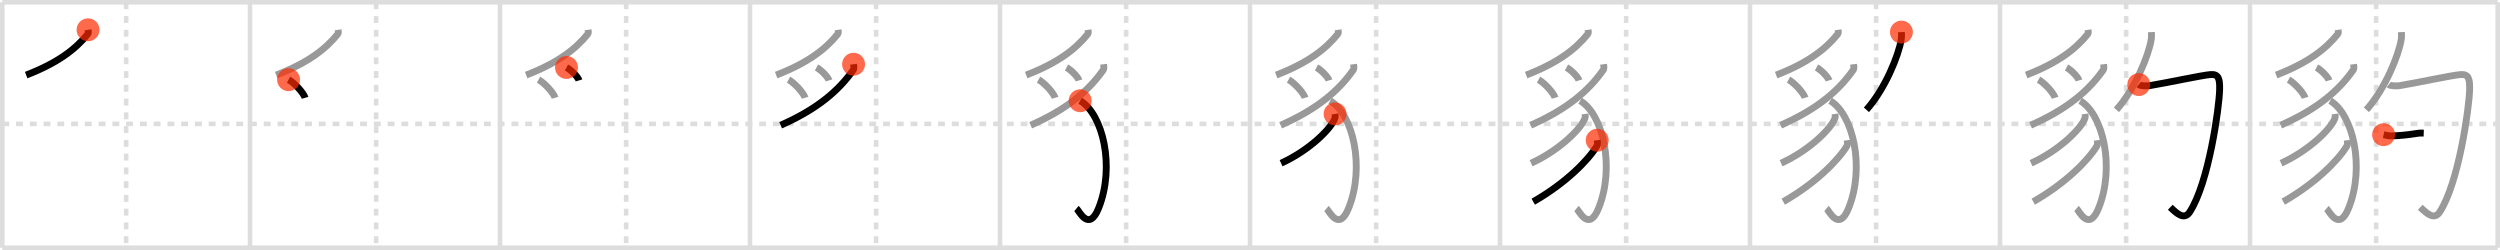 <svg width="1090px" height="109px" viewBox="0 0 1090 109" xmlns="http://www.w3.org/2000/svg" xmlns:xlink="http://www.w3.org/1999/xlink" xml:space="preserve" version="1.1"  baseProfile="full">
<line x1="1" y1="1" x2="1089" y2="1" style="stroke:#ddd;stroke-width:2" />
<line x1="1" y1="1" x2="1" y2="108" style="stroke:#ddd;stroke-width:2" />
<line x1="1" y1="108" x2="1089" y2="108" style="stroke:#ddd;stroke-width:2" />
<line x1="1089" y1="1" x2="1089" y2="108" style="stroke:#ddd;stroke-width:2" />
<line x1="109" y1="1" x2="109" y2="108" style="stroke:#ddd;stroke-width:2" />
<line x1="218" y1="1" x2="218" y2="108" style="stroke:#ddd;stroke-width:2" />
<line x1="327" y1="1" x2="327" y2="108" style="stroke:#ddd;stroke-width:2" />
<line x1="436" y1="1" x2="436" y2="108" style="stroke:#ddd;stroke-width:2" />
<line x1="545" y1="1" x2="545" y2="108" style="stroke:#ddd;stroke-width:2" />
<line x1="654" y1="1" x2="654" y2="108" style="stroke:#ddd;stroke-width:2" />
<line x1="763" y1="1" x2="763" y2="108" style="stroke:#ddd;stroke-width:2" />
<line x1="872" y1="1" x2="872" y2="108" style="stroke:#ddd;stroke-width:2" />
<line x1="981" y1="1" x2="981" y2="108" style="stroke:#ddd;stroke-width:2" />
<line x1="1" y1="54" x2="1089" y2="54" style="stroke:#ddd;stroke-width:2;stroke-dasharray:3 3" />
<line x1="55" y1="1" x2="55" y2="108" style="stroke:#ddd;stroke-width:2;stroke-dasharray:3 3" />
<line x1="164" y1="1" x2="164" y2="108" style="stroke:#ddd;stroke-width:2;stroke-dasharray:3 3" />
<line x1="273" y1="1" x2="273" y2="108" style="stroke:#ddd;stroke-width:2;stroke-dasharray:3 3" />
<line x1="382" y1="1" x2="382" y2="108" style="stroke:#ddd;stroke-width:2;stroke-dasharray:3 3" />
<line x1="491" y1="1" x2="491" y2="108" style="stroke:#ddd;stroke-width:2;stroke-dasharray:3 3" />
<line x1="600" y1="1" x2="600" y2="108" style="stroke:#ddd;stroke-width:2;stroke-dasharray:3 3" />
<line x1="709" y1="1" x2="709" y2="108" style="stroke:#ddd;stroke-width:2;stroke-dasharray:3 3" />
<line x1="818" y1="1" x2="818" y2="108" style="stroke:#ddd;stroke-width:2;stroke-dasharray:3 3" />
<line x1="927" y1="1" x2="927" y2="108" style="stroke:#ddd;stroke-width:2;stroke-dasharray:3 3" />
<line x1="1036" y1="1" x2="1036" y2="108" style="stroke:#ddd;stroke-width:2;stroke-dasharray:3 3" />
<path d="M38.39,13c0.07,0.46,0.28,1.34-0.14,1.87c-5.28,6.56-13.08,12.58-26.84,17.86" style="fill:none;stroke:black;stroke-width:3" />
<circle cx="38.39" cy="13.0" r="5" stroke-width="0" fill="#FF2A00" opacity="0.7" />
<path d="M147.39,13c0.07,0.46,0.28,1.34-0.14,1.87c-5.28,6.56-13.08,12.58-26.84,17.86" style="fill:none;stroke:#999;stroke-width:3" />
<path d="M125.81,34.73c2.54,1.4,6.57,5.75,7.2,7.92" style="fill:none;stroke:black;stroke-width:3" />
<circle cx="125.81" cy="34.73" r="5" stroke-width="0" fill="#FF2A00" opacity="0.7" />
<path d="M256.39,13c0.07,0.46,0.28,1.34-0.14,1.87c-5.28,6.56-13.08,12.58-26.84,17.86" style="fill:none;stroke:#999;stroke-width:3" />
<path d="M234.81,34.73c2.54,1.4,6.57,5.75,7.2,7.92" style="fill:none;stroke:#999;stroke-width:3" />
<path d="M246.99,29.42c1.93,0.99,4.99,4.09,5.47,5.64" style="fill:none;stroke:black;stroke-width:3" />
<circle cx="246.99" cy="29.42" r="5" stroke-width="0" fill="#FF2A00" opacity="0.7" />
<path d="M365.39,13c0.07,0.46,0.28,1.34-0.14,1.87c-5.28,6.56-13.08,12.58-26.84,17.86" style="fill:none;stroke:#999;stroke-width:3" />
<path d="M343.81,34.73c2.54,1.4,6.57,5.75,7.2,7.92" style="fill:none;stroke:#999;stroke-width:3" />
<path d="M355.99,29.42c1.93,0.99,4.99,4.09,5.47,5.64" style="fill:none;stroke:#999;stroke-width:3" />
<path d="M372.16,28.01c0.08,0.63,0.33,1.81-0.17,2.52c-6.22,8.84-15.42,16.95-31.64,24.08" style="fill:none;stroke:black;stroke-width:3" />
<circle cx="372.16" cy="28.01" r="5" stroke-width="0" fill="#FF2A00" opacity="0.7" />
<path d="M474.39,13c0.07,0.46,0.28,1.34-0.14,1.87c-5.28,6.56-13.08,12.58-26.84,17.86" style="fill:none;stroke:#999;stroke-width:3" />
<path d="M452.81,34.73c2.54,1.4,6.57,5.75,7.2,7.92" style="fill:none;stroke:#999;stroke-width:3" />
<path d="M464.99,29.42c1.93,0.99,4.99,4.09,5.47,5.64" style="fill:none;stroke:#999;stroke-width:3" />
<path d="M481.16,28.01c0.08,0.63,0.33,1.81-0.17,2.52c-6.22,8.84-15.42,16.95-31.64,24.08" style="fill:none;stroke:#999;stroke-width:3" />
<path d="M470.94,43.92c9.93,5.83,15.33,28.89,8.02,46.93c-4.26,10.52-8.51,0.96-9.61,0.05" style="fill:none;stroke:black;stroke-width:3" />
<circle cx="470.94" cy="43.92" r="5" stroke-width="0" fill="#FF2A00" opacity="0.7" />
<path d="M583.39,13c0.07,0.46,0.28,1.34-0.14,1.87c-5.28,6.56-13.08,12.58-26.84,17.86" style="fill:none;stroke:#999;stroke-width:3" />
<path d="M561.81,34.73c2.54,1.4,6.57,5.75,7.2,7.92" style="fill:none;stroke:#999;stroke-width:3" />
<path d="M573.99,29.42c1.93,0.99,4.99,4.09,5.47,5.64" style="fill:none;stroke:#999;stroke-width:3" />
<path d="M590.16,28.01c0.08,0.63,0.33,1.81-0.17,2.52c-6.22,8.84-15.42,16.95-31.64,24.08" style="fill:none;stroke:#999;stroke-width:3" />
<path d="M579.94,43.92c9.93,5.83,15.33,28.89,8.02,46.93c-4.26,10.52-8.51,0.96-9.61,0.05" style="fill:none;stroke:#999;stroke-width:3" />
<path d="M582.1,49.67c0.07,0.51,0.14,1.31-0.13,2.03c-1.6,4.29-10.81,13.7-23.42,19.46" style="fill:none;stroke:black;stroke-width:3" />
<circle cx="582.1" cy="49.67" r="5" stroke-width="0" fill="#FF2A00" opacity="0.7" />
<path d="M692.39,13c0.07,0.46,0.28,1.34-0.14,1.87c-5.28,6.56-13.08,12.58-26.84,17.86" style="fill:none;stroke:#999;stroke-width:3" />
<path d="M670.81,34.73c2.54,1.4,6.57,5.75,7.2,7.92" style="fill:none;stroke:#999;stroke-width:3" />
<path d="M682.99,29.42c1.93,0.99,4.99,4.09,5.47,5.64" style="fill:none;stroke:#999;stroke-width:3" />
<path d="M699.16,28.01c0.08,0.63,0.33,1.81-0.17,2.52c-6.22,8.84-15.42,16.95-31.64,24.08" style="fill:none;stroke:#999;stroke-width:3" />
<path d="M688.94,43.92c9.93,5.83,15.33,28.89,8.02,46.93c-4.26,10.52-8.51,0.96-9.61,0.05" style="fill:none;stroke:#999;stroke-width:3" />
<path d="M691.1,49.67c0.07,0.51,0.14,1.31-0.13,2.03c-1.6,4.29-10.81,13.7-23.42,19.46" style="fill:none;stroke:#999;stroke-width:3" />
<path d="M696.38,61.14c0.08,0.63,0.34,1.72-0.16,2.54c-3.66,6.07-13.59,16.24-27.73,24.26" style="fill:none;stroke:black;stroke-width:3" />
<circle cx="696.38" cy="61.14" r="5" stroke-width="0" fill="#FF2A00" opacity="0.7" />
<path d="M801.39,13c0.07,0.46,0.28,1.34-0.14,1.87c-5.28,6.56-13.08,12.58-26.84,17.86" style="fill:none;stroke:#999;stroke-width:3" />
<path d="M779.81,34.73c2.54,1.4,6.57,5.75,7.2,7.92" style="fill:none;stroke:#999;stroke-width:3" />
<path d="M791.99,29.42c1.93,0.99,4.99,4.09,5.47,5.64" style="fill:none;stroke:#999;stroke-width:3" />
<path d="M808.16,28.01c0.08,0.63,0.33,1.81-0.17,2.52c-6.22,8.84-15.42,16.95-31.64,24.08" style="fill:none;stroke:#999;stroke-width:3" />
<path d="M797.94,43.92c9.93,5.83,15.33,28.89,8.02,46.93c-4.26,10.52-8.51,0.96-9.61,0.05" style="fill:none;stroke:#999;stroke-width:3" />
<path d="M800.1,49.67c0.07,0.51,0.14,1.31-0.13,2.03c-1.6,4.29-10.81,13.7-23.42,19.46" style="fill:none;stroke:#999;stroke-width:3" />
<path d="M805.38,61.14c0.08,0.63,0.34,1.72-0.16,2.54c-3.66,6.07-13.59,16.24-27.73,24.26" style="fill:none;stroke:#999;stroke-width:3" />
<path d="M829.02,14c0.04,0.8,0.09,2.06-0.09,3.21c-1.04,6.76-7.01,21.59-15.18,30.67" style="fill:none;stroke:black;stroke-width:3" />
<circle cx="829.02" cy="14.0" r="5" stroke-width="0" fill="#FF2A00" opacity="0.7" />
<path d="M910.39,13c0.07,0.46,0.28,1.34-0.14,1.87c-5.28,6.56-13.08,12.58-26.84,17.86" style="fill:none;stroke:#999;stroke-width:3" />
<path d="M888.81,34.73c2.54,1.4,6.57,5.75,7.2,7.92" style="fill:none;stroke:#999;stroke-width:3" />
<path d="M900.99,29.42c1.93,0.99,4.99,4.09,5.47,5.64" style="fill:none;stroke:#999;stroke-width:3" />
<path d="M917.16,28.01c0.08,0.63,0.33,1.81-0.17,2.52c-6.22,8.84-15.42,16.95-31.64,24.08" style="fill:none;stroke:#999;stroke-width:3" />
<path d="M906.94,43.92c9.93,5.83,15.33,28.89,8.02,46.93c-4.26,10.52-8.51,0.96-9.61,0.05" style="fill:none;stroke:#999;stroke-width:3" />
<path d="M909.1,49.67c0.07,0.51,0.14,1.31-0.13,2.03c-1.6,4.29-10.81,13.7-23.42,19.46" style="fill:none;stroke:#999;stroke-width:3" />
<path d="M914.38,61.14c0.08,0.63,0.34,1.72-0.16,2.54c-3.66,6.07-13.59,16.24-27.73,24.26" style="fill:none;stroke:#999;stroke-width:3" />
<path d="M938.02,14c0.04,0.8,0.09,2.06-0.09,3.21c-1.04,6.76-7.01,21.59-15.18,30.67" style="fill:none;stroke:#999;stroke-width:3" />
<path d="M932.5,36.87c0.85,0.67,3.48,0.68,4.89,0.45c6.61-1.07,23.08-4.6,26.47-4.82s4,1.75,3.9,6.5c-0.17,7.84-4.77,40.94-13.08,53.49C952.26,96.13,949.0,93,946.25,90.36" style="fill:none;stroke:black;stroke-width:3" />
<circle cx="932.5" cy="36.87" r="5" stroke-width="0" fill="#FF2A00" opacity="0.7" />
<path d="M1019.39,13c0.07,0.46,0.28,1.34-0.14,1.87c-5.28,6.56-13.08,12.58-26.84,17.86" style="fill:none;stroke:#999;stroke-width:3" />
<path d="M997.81,34.73c2.54,1.4,6.57,5.75,7.2,7.92" style="fill:none;stroke:#999;stroke-width:3" />
<path d="M1009.99,29.42c1.93,0.99,4.99,4.09,5.47,5.64" style="fill:none;stroke:#999;stroke-width:3" />
<path d="M1026.16,28.01c0.08,0.63,0.33,1.81-0.17,2.52c-6.22,8.84-15.42,16.95-31.64,24.08" style="fill:none;stroke:#999;stroke-width:3" />
<path d="M1015.94,43.92c9.93,5.83,15.33,28.89,8.02,46.93c-4.26,10.52-8.51,0.96-9.61,0.05" style="fill:none;stroke:#999;stroke-width:3" />
<path d="M1018.1,49.67c0.07,0.51,0.14,1.31-0.13,2.03c-1.6,4.29-10.81,13.7-23.42,19.46" style="fill:none;stroke:#999;stroke-width:3" />
<path d="M1023.38,61.14c0.08,0.63,0.34,1.72-0.16,2.54c-3.66,6.07-13.59,16.24-27.73,24.26" style="fill:none;stroke:#999;stroke-width:3" />
<path d="M1047.02,14c0.04,0.8,0.09,2.06-0.09,3.21c-1.04,6.76-7.01,21.59-15.18,30.67" style="fill:none;stroke:#999;stroke-width:3" />
<path d="M1041.5,36.87c0.85,0.67,3.48,0.68,4.89,0.45c6.61-1.07,23.08-4.6,26.47-4.82s4,1.75,3.9,6.5c-0.17,7.84-4.77,40.94-13.08,53.49C1061.26,96.13,1058.0,93,1055.25,90.36" style="fill:none;stroke:#999;stroke-width:3" />
<path d="M1039.25,58.72c1.25,0.28,2.04,0.53,3,0.53c3.5,0,8-0.5,11-1c1.86-0.31,2.5-0.25,3.5-0.22" style="fill:none;stroke:black;stroke-width:3" />
<circle cx="1039.25" cy="58.72" r="5" stroke-width="0" fill="#FF2A00" opacity="0.7" />
</svg>